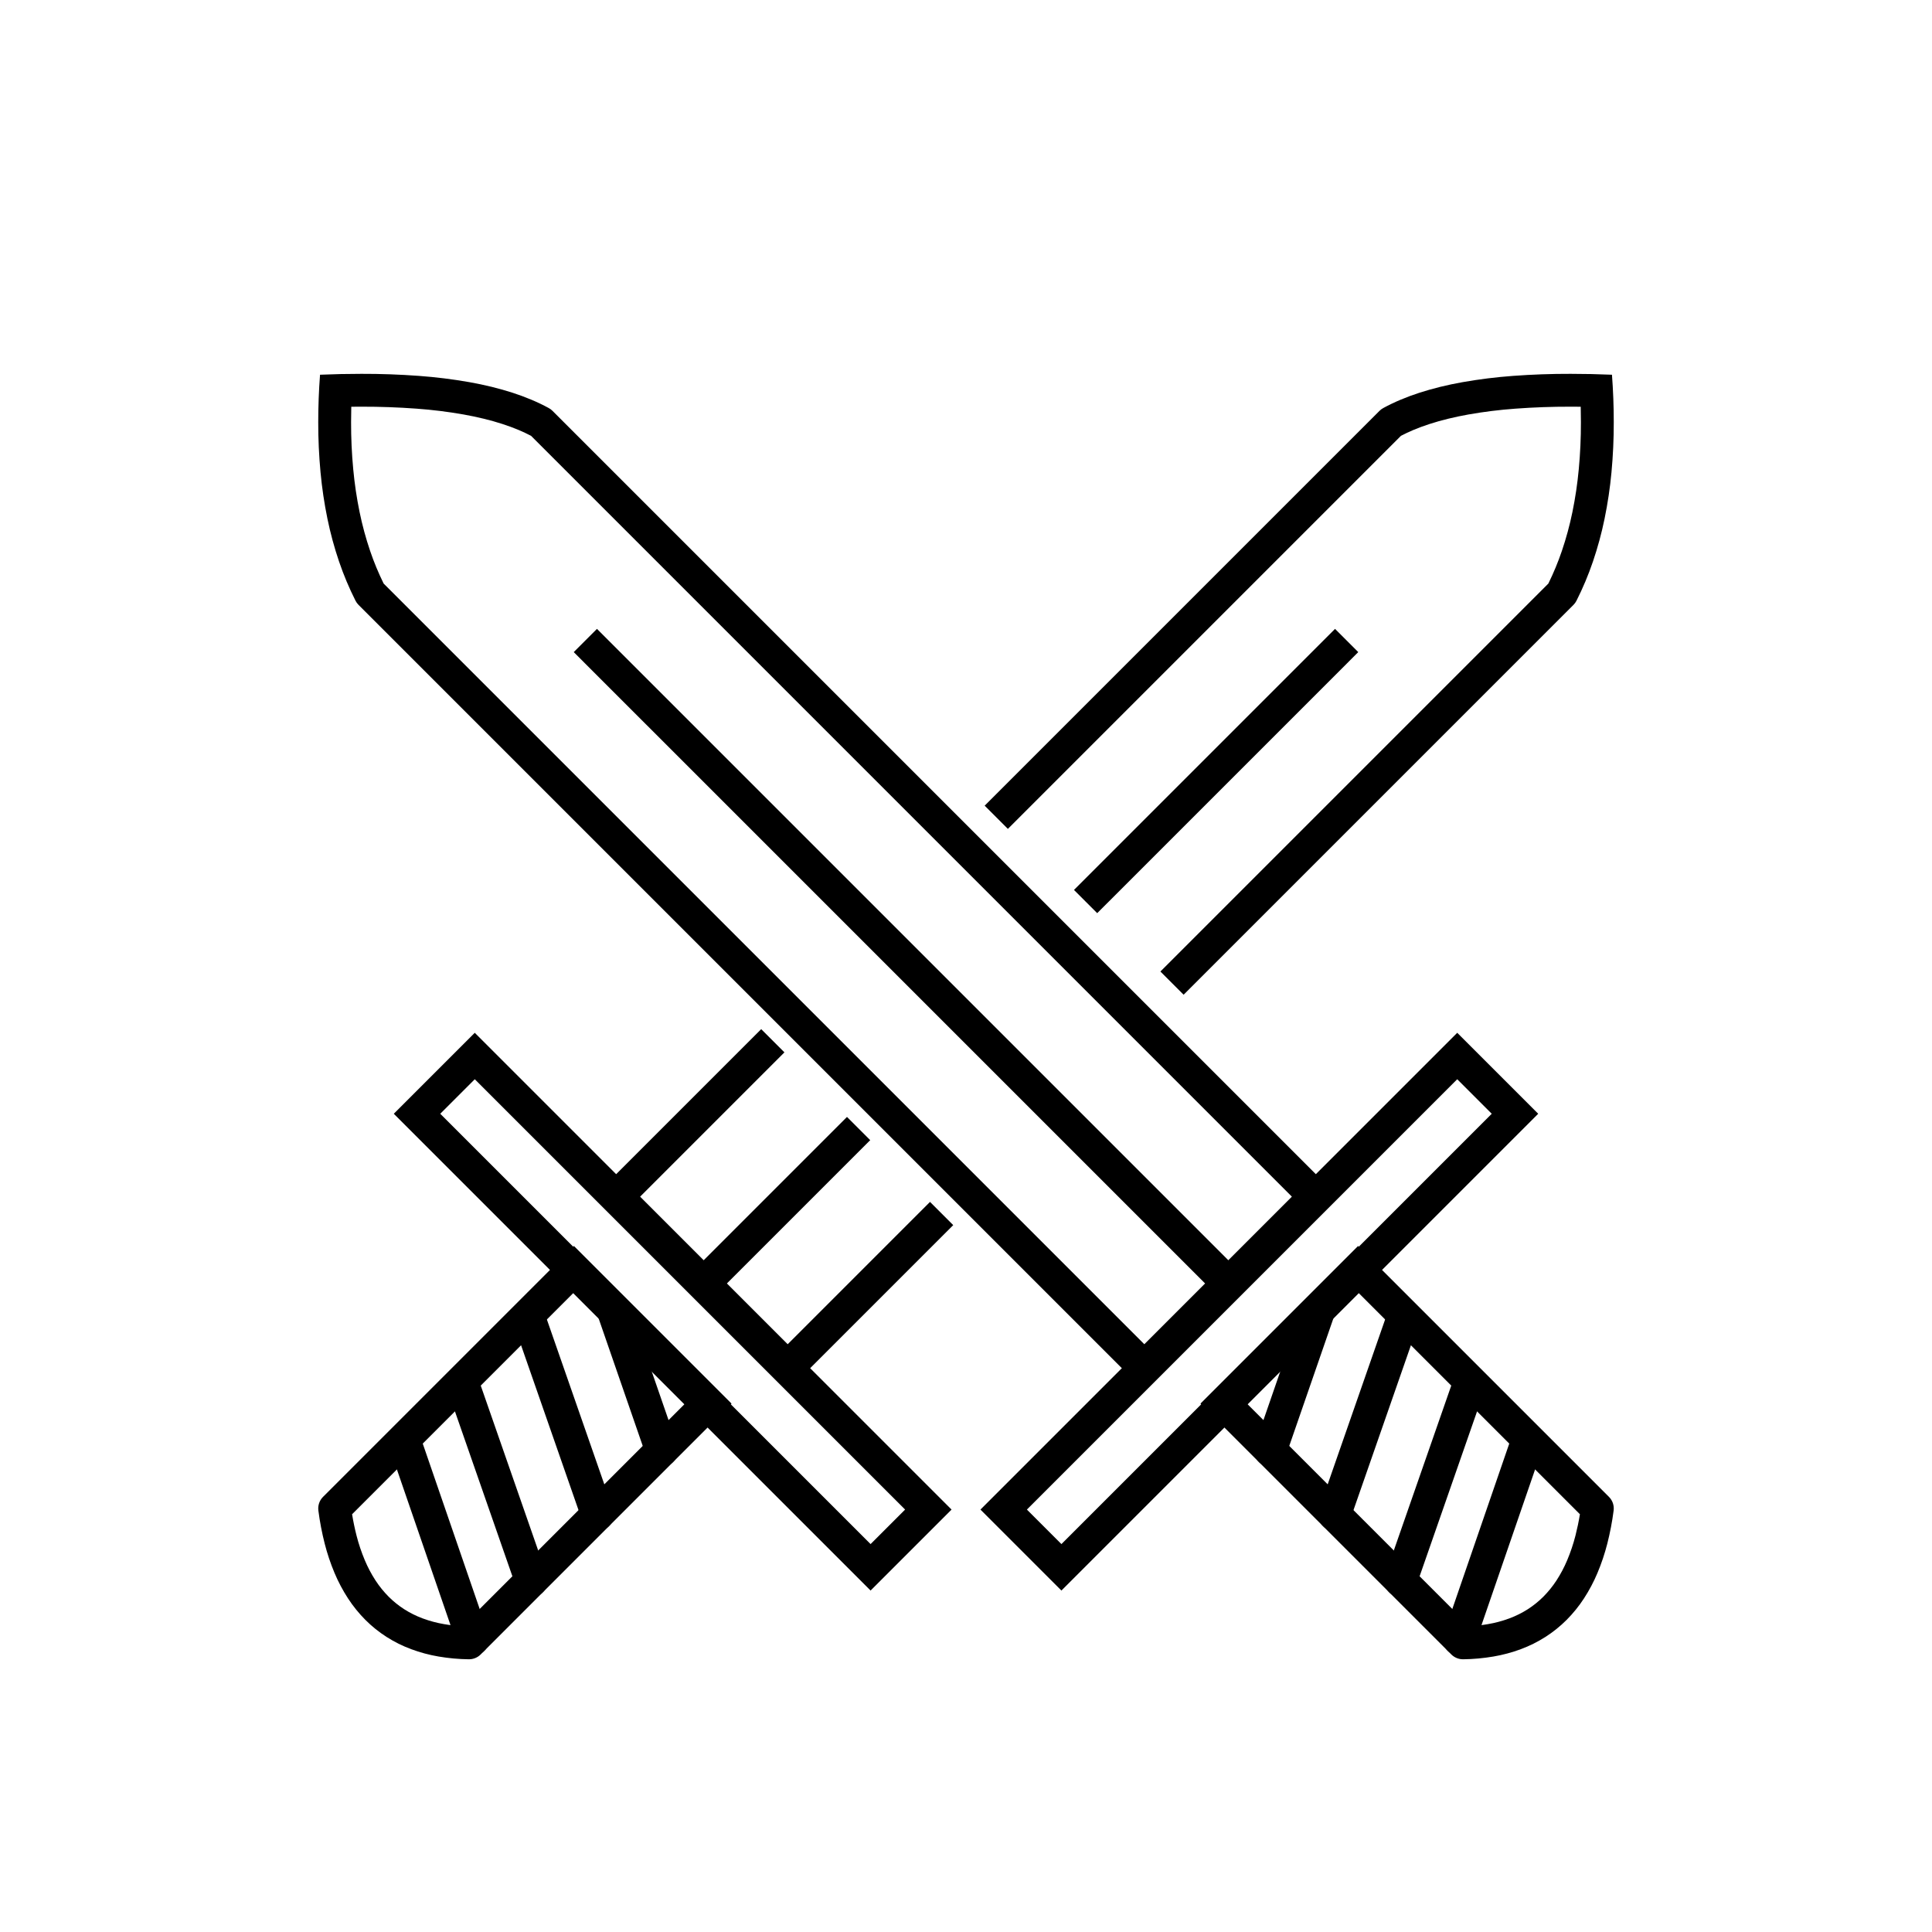 <?xml version="1.0" encoding="UTF-8" standalone="no"?><!-- Generator: Gravit.io --><svg xmlns="http://www.w3.org/2000/svg" xmlns:xlink="http://www.w3.org/1999/xlink" style="isolation:isolate" viewBox="0 0 1000 1000" width="1000pt" height="1000pt"><defs><clipPath id="_clipPath_62KLuu6tD1XxnGcmElX1KSgSJxr2XChC"><rect width="1000" height="1000"/></clipPath></defs><g clip-path="url(#_clipPath_62KLuu6tD1XxnGcmElX1KSgSJxr2XChC)"><g><path d=" M 592.3 719.81 L 185.57 313.08 C 184.94 312.45 184.4 311.71 184 310.9 C 180.7 304.37 177.86 297.6 175.5 290.67 C 173.03 283.41 171.02 276.01 169.48 268.5 C 167.85 260.55 166.65 252.52 165.9 244.44 C 165.1 235.81 164.7 227.16 164.72 218.49 C 164.72 210.31 165.03 202.12 165.65 193.96 C 172.78 193.65 179.92 193.5 187.06 193.5 C 197.01 193.47 206.95 193.83 216.87 194.56 C 225.61 195.2 234.31 196.28 242.94 197.8 C 246.85 198.49 250.73 199.31 254.59 200.25 C 258.2 201.14 261.78 202.15 265.32 203.29 C 268.64 204.36 271.91 205.58 275.13 206.93 C 278.17 208.21 281.14 209.63 284.04 211.21 C 284.76 211.6 285.41 212.09 285.99 212.67 L 692.72 619.39 L 592.3 719.81 Z  M 592.3 695.77 L 198.57 302.04 C 195.88 296.58 193.55 290.96 191.59 285.2 C 189.35 278.61 187.53 271.89 186.13 265.08 C 184.62 257.74 183.52 250.32 182.83 242.86 C 182.07 234.77 181.7 226.64 181.72 218.52 C 181.72 215.85 181.75 213.19 181.82 210.53 C 183.58 210.51 185.33 210.5 187.09 210.5 C 196.61 210.48 206.13 210.82 215.62 211.52 C 223.78 212.11 231.91 213.12 239.97 214.54 C 243.53 215.17 247.06 215.92 250.56 216.77 C 253.77 217.55 256.95 218.45 260.09 219.47 C 262.95 220.39 265.77 221.44 268.55 222.6 C 270.69 223.51 272.8 224.5 274.87 225.58 L 668.67 619.39 L 592.3 695.77 Z " fill-rule="evenodd" fill="rgb(0,0,0)"/><path d=" M 549.39 823.26 L 507.48 781.35 L 754.26 534.57 L 796.17 576.48 L 549.39 823.26 Z  M 549.39 799.22 L 531.52 781.35 L 754.26 558.61 L 772.13 576.48 L 549.39 799.22 Z " fill-rule="evenodd" fill="rgb(0,0,0)"/><path d=" M 635.17 651.69 L 641.18 657.7 L 629.16 669.72 L 623.15 663.71 L 302.98 343.54 L 296.97 337.53 L 308.99 325.51 L 315 331.52 L 635.17 651.69 Z " fill="rgb(0,0,0)"/><g><path d=" M 702.94 644.92 L 832.79 774.77 C 834.66 776.63 835.55 779.26 835.21 781.87 C 834.47 787.63 833.37 793.34 831.94 798.97 C 830.62 804.15 828.92 809.22 826.85 814.15 C 824.92 818.75 822.57 823.18 819.85 827.36 C 817.24 831.37 814.22 835.09 810.85 838.48 C 807.53 841.8 803.86 844.75 799.9 847.28 C 795.9 849.83 791.64 851.95 787.2 853.6 C 782.58 855.32 777.81 856.6 772.96 857.42 C 767.79 858.3 762.56 858.78 757.32 858.84 C 755.04 858.86 752.83 857.97 751.21 856.35 L 621.36 726.5 L 702.94 644.92 Z  M 702.94 668.96 L 817.76 783.77 C 817.16 787.47 816.39 791.15 815.47 794.78 C 814.36 799.14 812.92 803.41 811.18 807.56 C 809.64 811.23 807.77 814.75 805.61 818.08 C 803.63 821.1 801.36 823.91 798.81 826.47 C 796.37 828.91 793.67 831.08 790.76 832.95 C 787.77 834.85 784.59 836.43 781.27 837.67 C 777.65 839.01 773.91 840.02 770.1 840.66 C 766.97 841.2 763.8 841.55 760.63 841.72 L 645.41 726.5 L 702.94 668.96 Z " fill-rule="evenodd" fill="rgb(0,0,0)"/><path d=" M 682.75 781.09 L 718.15 679.47 C 718.89 677.34 720.45 675.59 722.48 674.61 C 724.51 673.63 726.85 673.49 728.97 674.23 C 731.1 674.98 732.85 676.53 733.83 678.56 C 734.81 680.59 734.95 682.93 734.21 685.06 L 698.8 786.68 C 698.06 788.81 696.5 790.56 694.47 791.54 C 692.44 792.52 690.11 792.66 687.98 791.91 C 685.85 791.17 684.1 789.62 683.12 787.59 C 682.14 785.56 682.01 783.22 682.75 781.09 Z " fill="rgb(0,0,0)"/><path d=" M 716.98 815.32 L 752.38 713.7 C 753.12 711.57 754.68 709.82 756.71 708.84 C 758.74 707.86 761.08 707.73 763.21 708.47 C 765.33 709.21 767.08 710.77 768.06 712.79 C 769.04 714.82 769.18 717.16 768.44 719.29 L 733.03 820.92 C 732.29 823.04 730.73 824.79 728.7 825.77 C 726.68 826.75 724.34 826.89 722.21 826.15 C 720.08 825.4 718.33 823.85 717.35 821.82 C 716.37 819.79 716.24 817.45 716.98 815.32 Z " fill="rgb(0,0,0)"/><path d=" M 674.2 676.52 C 674.94 674.39 676.49 672.63 678.52 671.65 C 680.55 670.66 682.88 670.52 685.01 671.26 C 687.14 672 688.89 673.55 689.88 675.58 C 690.86 677.6 691 679.94 690.27 682.07 L 665.58 753.44 C 664.85 755.57 663.29 757.32 661.26 758.31 C 659.24 759.29 656.9 759.43 654.77 758.7 C 652.64 757.96 650.89 756.41 649.9 754.38 C 648.92 752.35 648.78 750.01 649.52 747.88 L 674.2 676.52 Z " fill="rgb(0,0,0)"/><path d=" M 747.29 845.67 L 782.17 744.34 C 782.91 742.21 784.46 740.45 786.48 739.46 C 788.51 738.48 790.84 738.33 792.98 739.07 C 795.11 739.8 796.86 741.35 797.85 743.38 C 798.84 745.4 798.98 747.74 798.25 749.87 L 763.36 851.2 C 762.63 853.34 761.08 855.09 759.05 856.08 C 757.03 857.07 754.69 857.21 752.56 856.47 C 750.43 855.74 748.67 854.19 747.68 852.16 C 746.7 850.14 746.55 847.8 747.29 845.67 Z " fill="rgb(0,0,0)"/></g></g><g><path d=" M 475.36 628.11 L 481.37 622.1 L 493.39 634.12 L 487.38 640.13 L 407.7 719.81 L 307.28 619.39 L 387.98 538.69 L 393.99 532.68 L 406.02 544.7 L 400.01 550.71 L 331.33 619.39 L 407.7 695.77 L 475.36 628.11 Z " fill="rgb(0,0,0)"/><path d=" M 527.69 423.02 L 521.68 429.03 L 509.66 417.01 L 515.67 411 L 714.01 212.67 C 714.59 212.09 715.24 211.6 715.96 211.21 C 718.86 209.63 721.83 208.21 724.87 206.93 C 728.09 205.58 731.36 204.36 734.68 203.29 C 738.22 202.15 741.8 201.14 745.41 200.25 C 749.27 199.31 753.15 198.49 757.06 197.8 C 765.69 196.28 774.39 195.2 783.13 194.56 C 793.05 193.83 802.99 193.47 812.94 193.5 C 820.08 193.5 827.22 193.65 834.35 193.96 C 834.97 202.12 835.28 210.31 835.28 218.49 C 835.3 227.16 834.9 235.81 834.1 244.44 C 833.35 252.52 832.15 260.55 830.52 268.5 C 828.98 276.01 826.97 283.41 824.5 290.67 C 822.14 297.6 819.3 304.37 816 310.9 C 815.6 311.71 815.06 312.45 814.43 313.08 L 618.65 508.86 L 612.64 514.87 L 600.62 502.85 L 606.63 496.84 L 801.43 302.04 C 804.12 296.58 806.45 290.96 808.41 285.2 C 810.65 278.61 812.47 271.89 813.87 265.08 C 815.38 257.74 816.48 250.32 817.17 242.86 C 817.93 234.77 818.3 226.64 818.28 218.52 C 818.28 215.85 818.25 213.19 818.18 210.53 C 816.42 210.51 814.67 210.5 812.91 210.5 C 803.39 210.48 793.87 210.82 784.38 211.52 C 776.22 212.11 768.09 213.12 760.03 214.54 C 756.47 215.17 752.94 215.92 749.44 216.77 C 746.23 217.55 743.05 218.45 739.91 219.47 C 737.05 220.39 734.23 221.44 731.45 222.6 C 729.31 223.51 727.2 224.5 725.13 225.58 L 527.69 423.02 Z " fill="rgb(0,0,0)"/><path d=" M 203.83 576.48 L 245.74 534.57 L 492.52 781.35 L 450.61 823.26 L 203.83 576.48 Z  M 227.87 576.48 L 245.74 558.61 L 468.48 781.35 L 450.61 799.22 L 227.87 576.48 Z " fill-rule="evenodd" fill="rgb(0,0,0)"/><path d=" M 376.85 663.71 L 370.84 669.72 L 358.82 657.7 L 364.83 651.69 L 432.39 584.13 L 438.4 578.12 L 450.42 590.14 L 444.41 596.15 L 376.85 663.71 Z " fill="rgb(0,0,0)"/><path d=" M 573.92 466.64 L 567.91 472.65 L 555.89 460.63 L 561.9 454.62 L 685 331.52 L 691.01 325.51 L 703.03 337.53 L 697.02 343.54 L 573.92 466.64 Z " fill="rgb(0,0,0)"/><g><path d=" M 378.64 726.5 L 248.79 856.35 C 247.17 857.97 244.96 858.86 242.68 858.84 C 237.44 858.78 232.21 858.3 227.04 857.42 C 222.19 856.6 217.42 855.32 212.8 853.6 C 208.36 851.95 204.1 849.83 200.1 847.28 C 196.14 844.75 192.47 841.8 189.15 838.48 C 185.78 835.09 182.76 831.37 180.15 827.36 C 177.43 823.18 175.08 818.75 173.15 814.15 C 171.08 809.22 169.38 804.15 168.06 798.97 C 166.63 793.34 165.53 787.63 164.79 781.87 C 164.45 779.26 165.34 776.63 167.21 774.77 L 297.06 644.92 L 378.64 726.5 Z  M 354.59 726.5 L 239.37 841.72 C 236.2 841.55 233.03 841.2 229.9 840.66 C 226.09 840.02 222.35 839.01 218.73 837.67 C 215.41 836.43 212.23 834.85 209.24 832.95 C 206.33 831.08 203.63 828.91 201.19 826.47 C 198.64 823.91 196.37 821.1 194.39 818.08 C 192.23 814.75 190.36 811.23 188.82 807.56 C 187.08 803.41 185.64 799.14 184.53 794.78 C 183.61 791.15 182.84 787.47 182.24 783.77 L 297.06 668.96 L 354.59 726.5 Z " fill-rule="evenodd" fill="rgb(0,0,0)"/><path d=" M 265.79 685.06 C 265.05 682.93 265.19 680.59 266.17 678.56 C 267.15 676.53 268.9 674.98 271.03 674.23 C 273.15 673.49 275.49 673.63 277.52 674.61 C 279.55 675.59 281.11 677.34 281.85 679.47 L 317.25 781.09 C 317.99 783.22 317.86 785.56 316.88 787.59 C 315.9 789.62 314.15 791.17 312.02 791.91 C 309.89 792.66 307.56 792.52 305.53 791.54 C 303.5 790.56 301.94 788.81 301.2 786.68 L 265.79 685.06 Z " fill="rgb(0,0,0)"/><path d=" M 231.56 719.29 C 230.82 717.16 230.96 714.82 231.94 712.79 C 232.92 710.77 234.67 709.21 236.79 708.47 C 238.92 707.73 241.26 707.86 243.29 708.84 C 245.32 709.82 246.88 711.57 247.62 713.7 L 283.02 815.32 C 283.76 817.45 283.63 819.79 282.65 821.82 C 281.67 823.85 279.92 825.4 277.79 826.15 C 275.66 826.89 273.32 826.75 271.3 825.77 C 269.27 824.79 267.71 823.04 266.97 820.92 L 231.56 719.29 Z " fill="rgb(0,0,0)"/><path d=" M 334.42 753.44 L 309.73 682.07 C 309 679.94 309.14 677.6 310.12 675.58 C 311.11 673.55 312.86 672 314.99 671.26 C 317.12 670.52 319.45 670.66 321.48 671.65 C 323.51 672.63 325.06 674.39 325.8 676.52 L 350.48 747.88 C 351.22 750.01 351.08 752.35 350.1 754.38 C 349.11 756.41 347.36 757.96 345.23 758.7 C 343.1 759.43 340.76 759.29 338.74 758.31 C 336.71 757.32 335.15 755.57 334.42 753.44 Z " fill="rgb(0,0,0)"/><path d=" M 236.64 851.2 L 201.75 749.87 C 201.02 747.74 201.16 745.4 202.15 743.38 C 203.14 741.35 204.89 739.8 207.02 739.07 C 209.16 738.33 211.49 738.48 213.52 739.46 C 215.54 740.45 217.09 742.21 217.83 744.34 L 252.71 845.67 C 253.45 847.8 253.3 850.14 252.32 852.16 C 251.33 854.19 249.57 855.74 247.44 856.47 C 245.31 857.21 242.97 857.07 240.95 856.08 C 238.92 855.09 237.37 853.34 236.64 851.2 Z " fill="rgb(0,0,0)"/></g></g></g></svg>